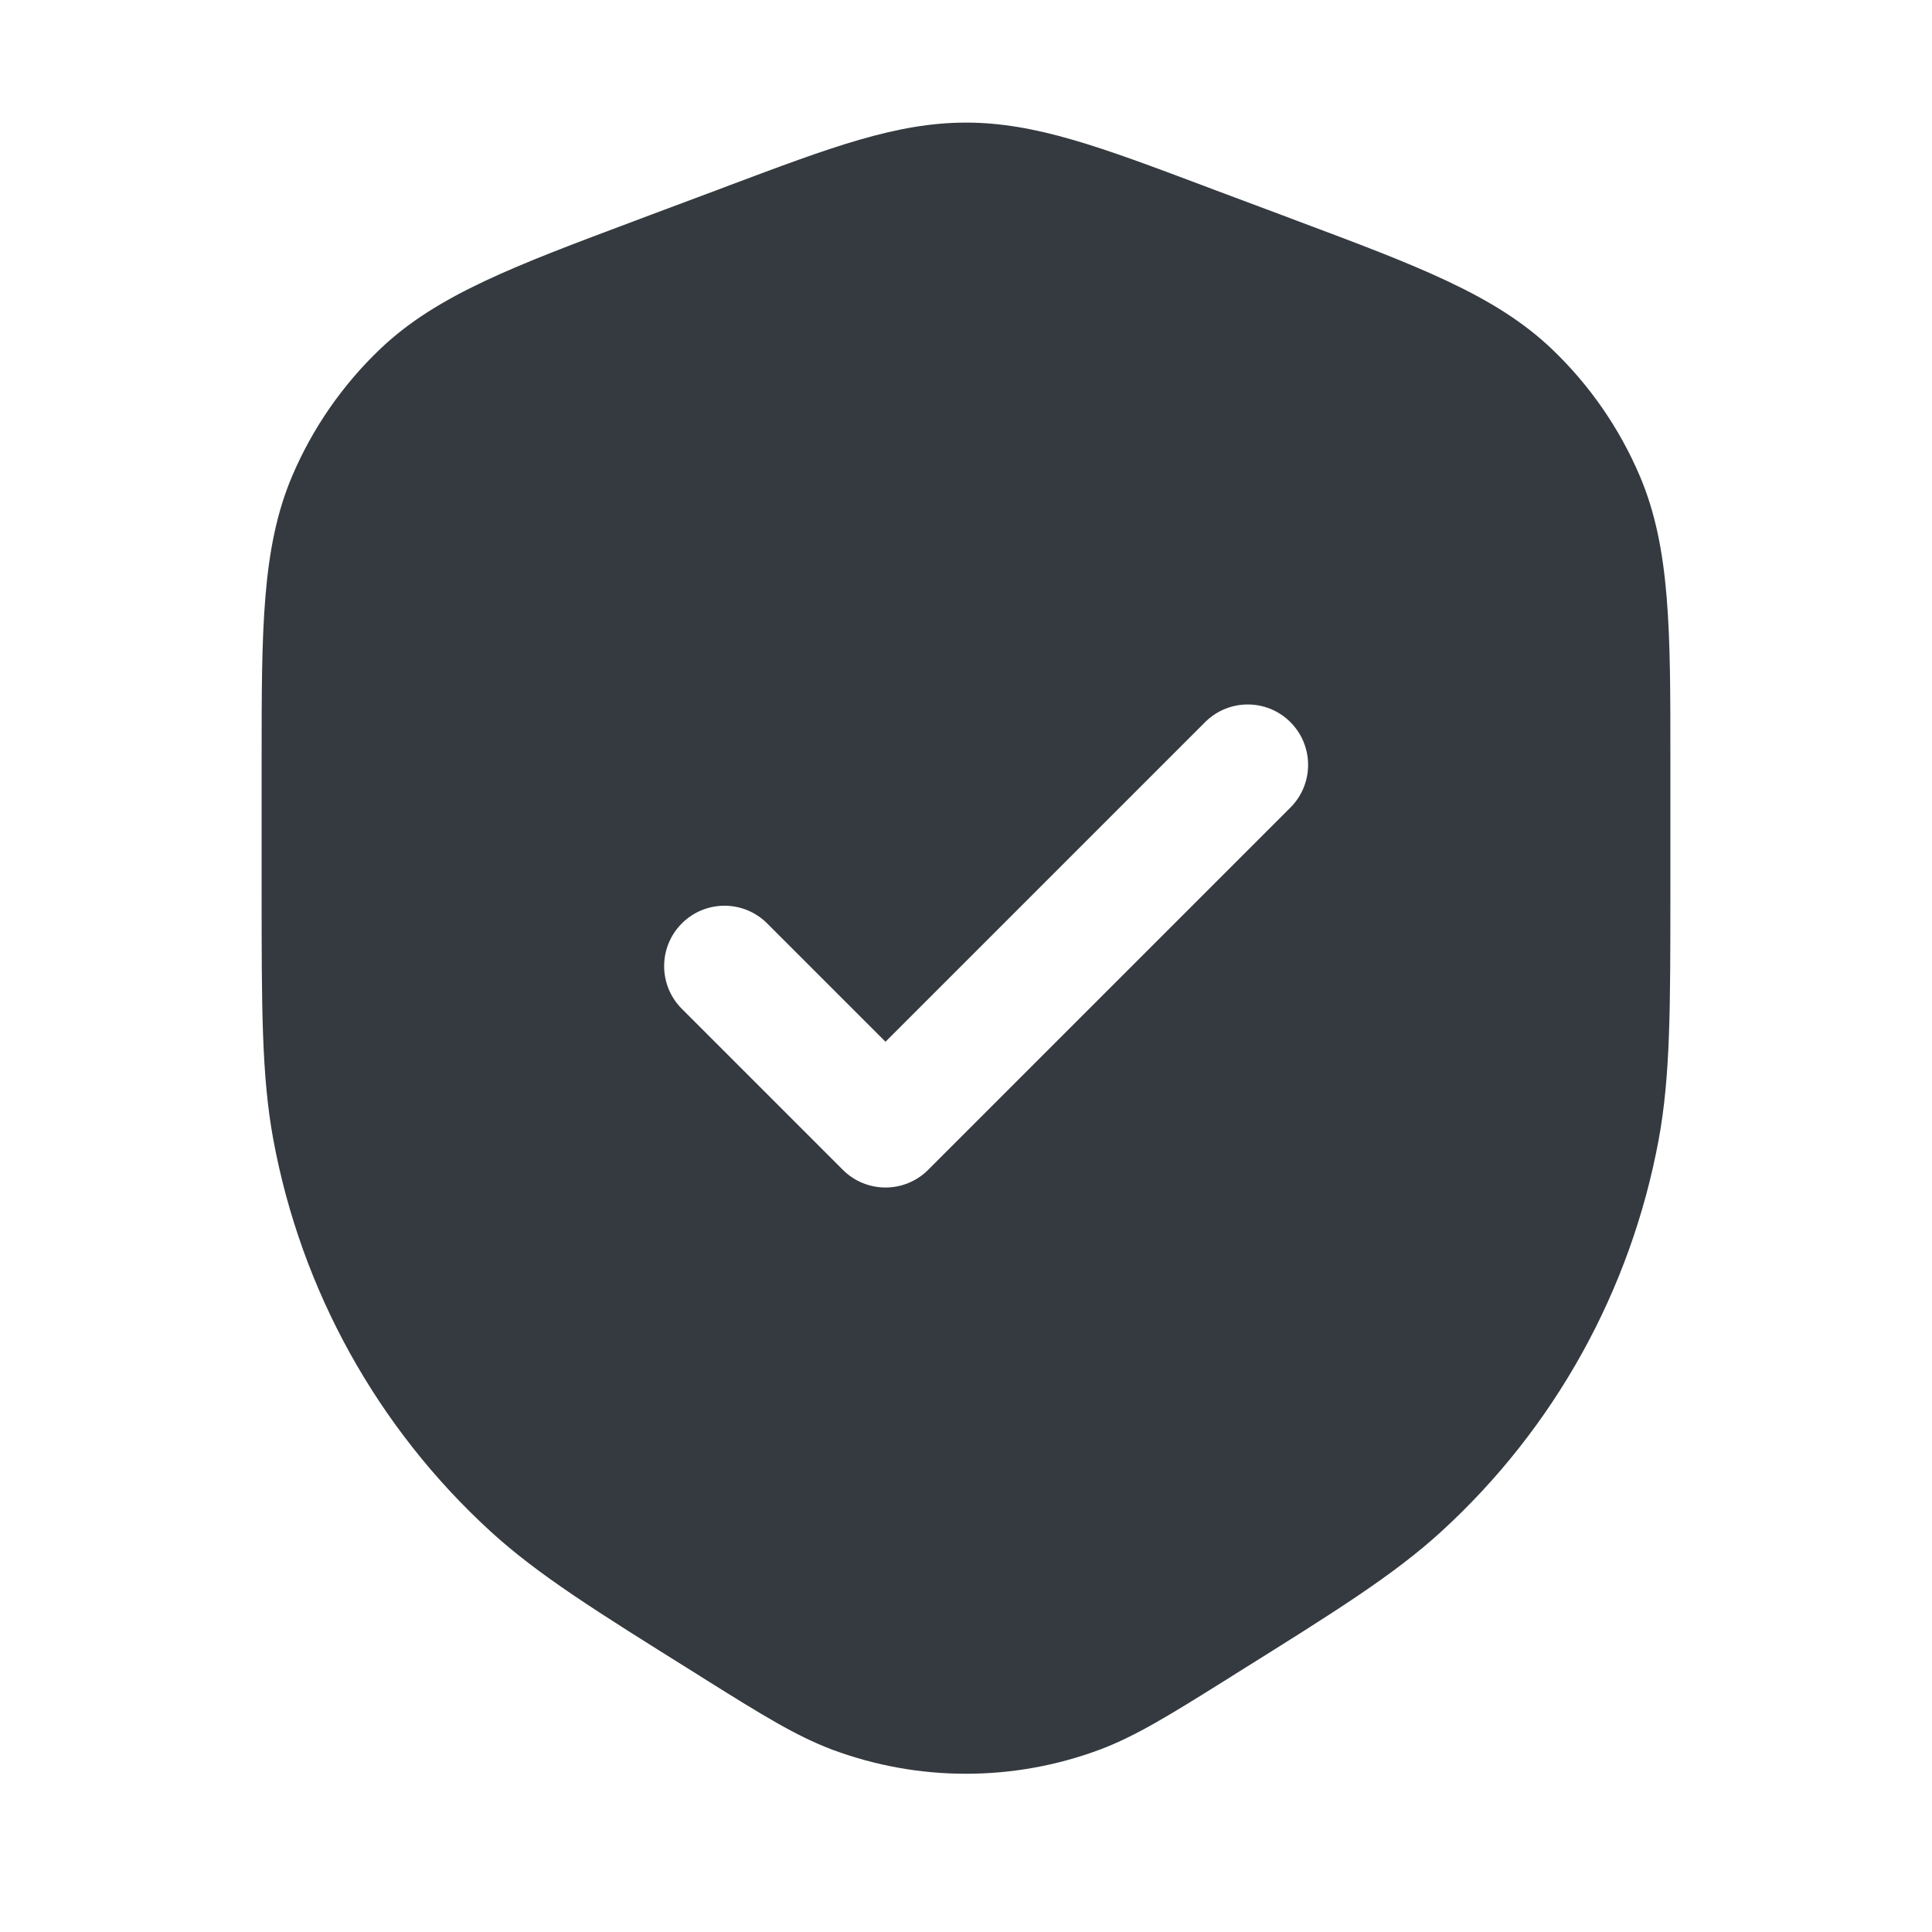 <svg width="24" height="24" viewBox="0 0 24 24" fill="none" xmlns="http://www.w3.org/2000/svg">
<path fill-rule="evenodd" clip-rule="evenodd" d="M12 1.523C11.137 1.523 10.322 1.829 9.06 2.303L8.928 2.353L8.059 2.678L7.895 2.74C6.392 3.303 5.425 3.665 4.721 4.337C4.255 4.782 3.884 5.317 3.631 5.91C3.249 6.805 3.25 7.838 3.25 9.443L3.25 9.618V10.969V11.056V11.056C3.25 12.527 3.25 13.367 3.395 14.155C3.741 16.028 4.688 17.737 6.093 19.023C6.684 19.563 7.397 20.009 8.644 20.788L8.718 20.835L8.79 20.88H8.79C9.459 21.298 9.889 21.566 10.339 21.735C11.41 22.134 12.59 22.134 13.661 21.735C14.111 21.566 14.541 21.298 15.21 20.88L15.282 20.835L15.356 20.788H15.356C16.603 20.009 17.316 19.563 17.907 19.023C19.312 17.737 20.259 16.028 20.605 14.155C20.75 13.367 20.75 12.527 20.75 11.056V11.056V10.969V9.618V9.443C20.751 7.838 20.751 6.805 20.369 5.91C20.116 5.317 19.745 4.782 19.279 4.337C18.575 3.665 17.608 3.303 16.105 2.74L15.941 2.678L15.072 2.353L14.94 2.303C13.679 1.829 12.863 1.523 12 1.523ZM16.03 8.971C16.323 9.264 16.323 9.739 16.03 10.032L11.53 14.532C11.238 14.825 10.763 14.825 10.47 14.532L8.47 12.532C8.177 12.239 8.177 11.764 8.47 11.471C8.763 11.178 9.237 11.178 9.53 11.471L11 12.941L14.97 8.971C15.263 8.678 15.738 8.678 16.03 8.971Z" fill="#343A3F"/>
</svg>
